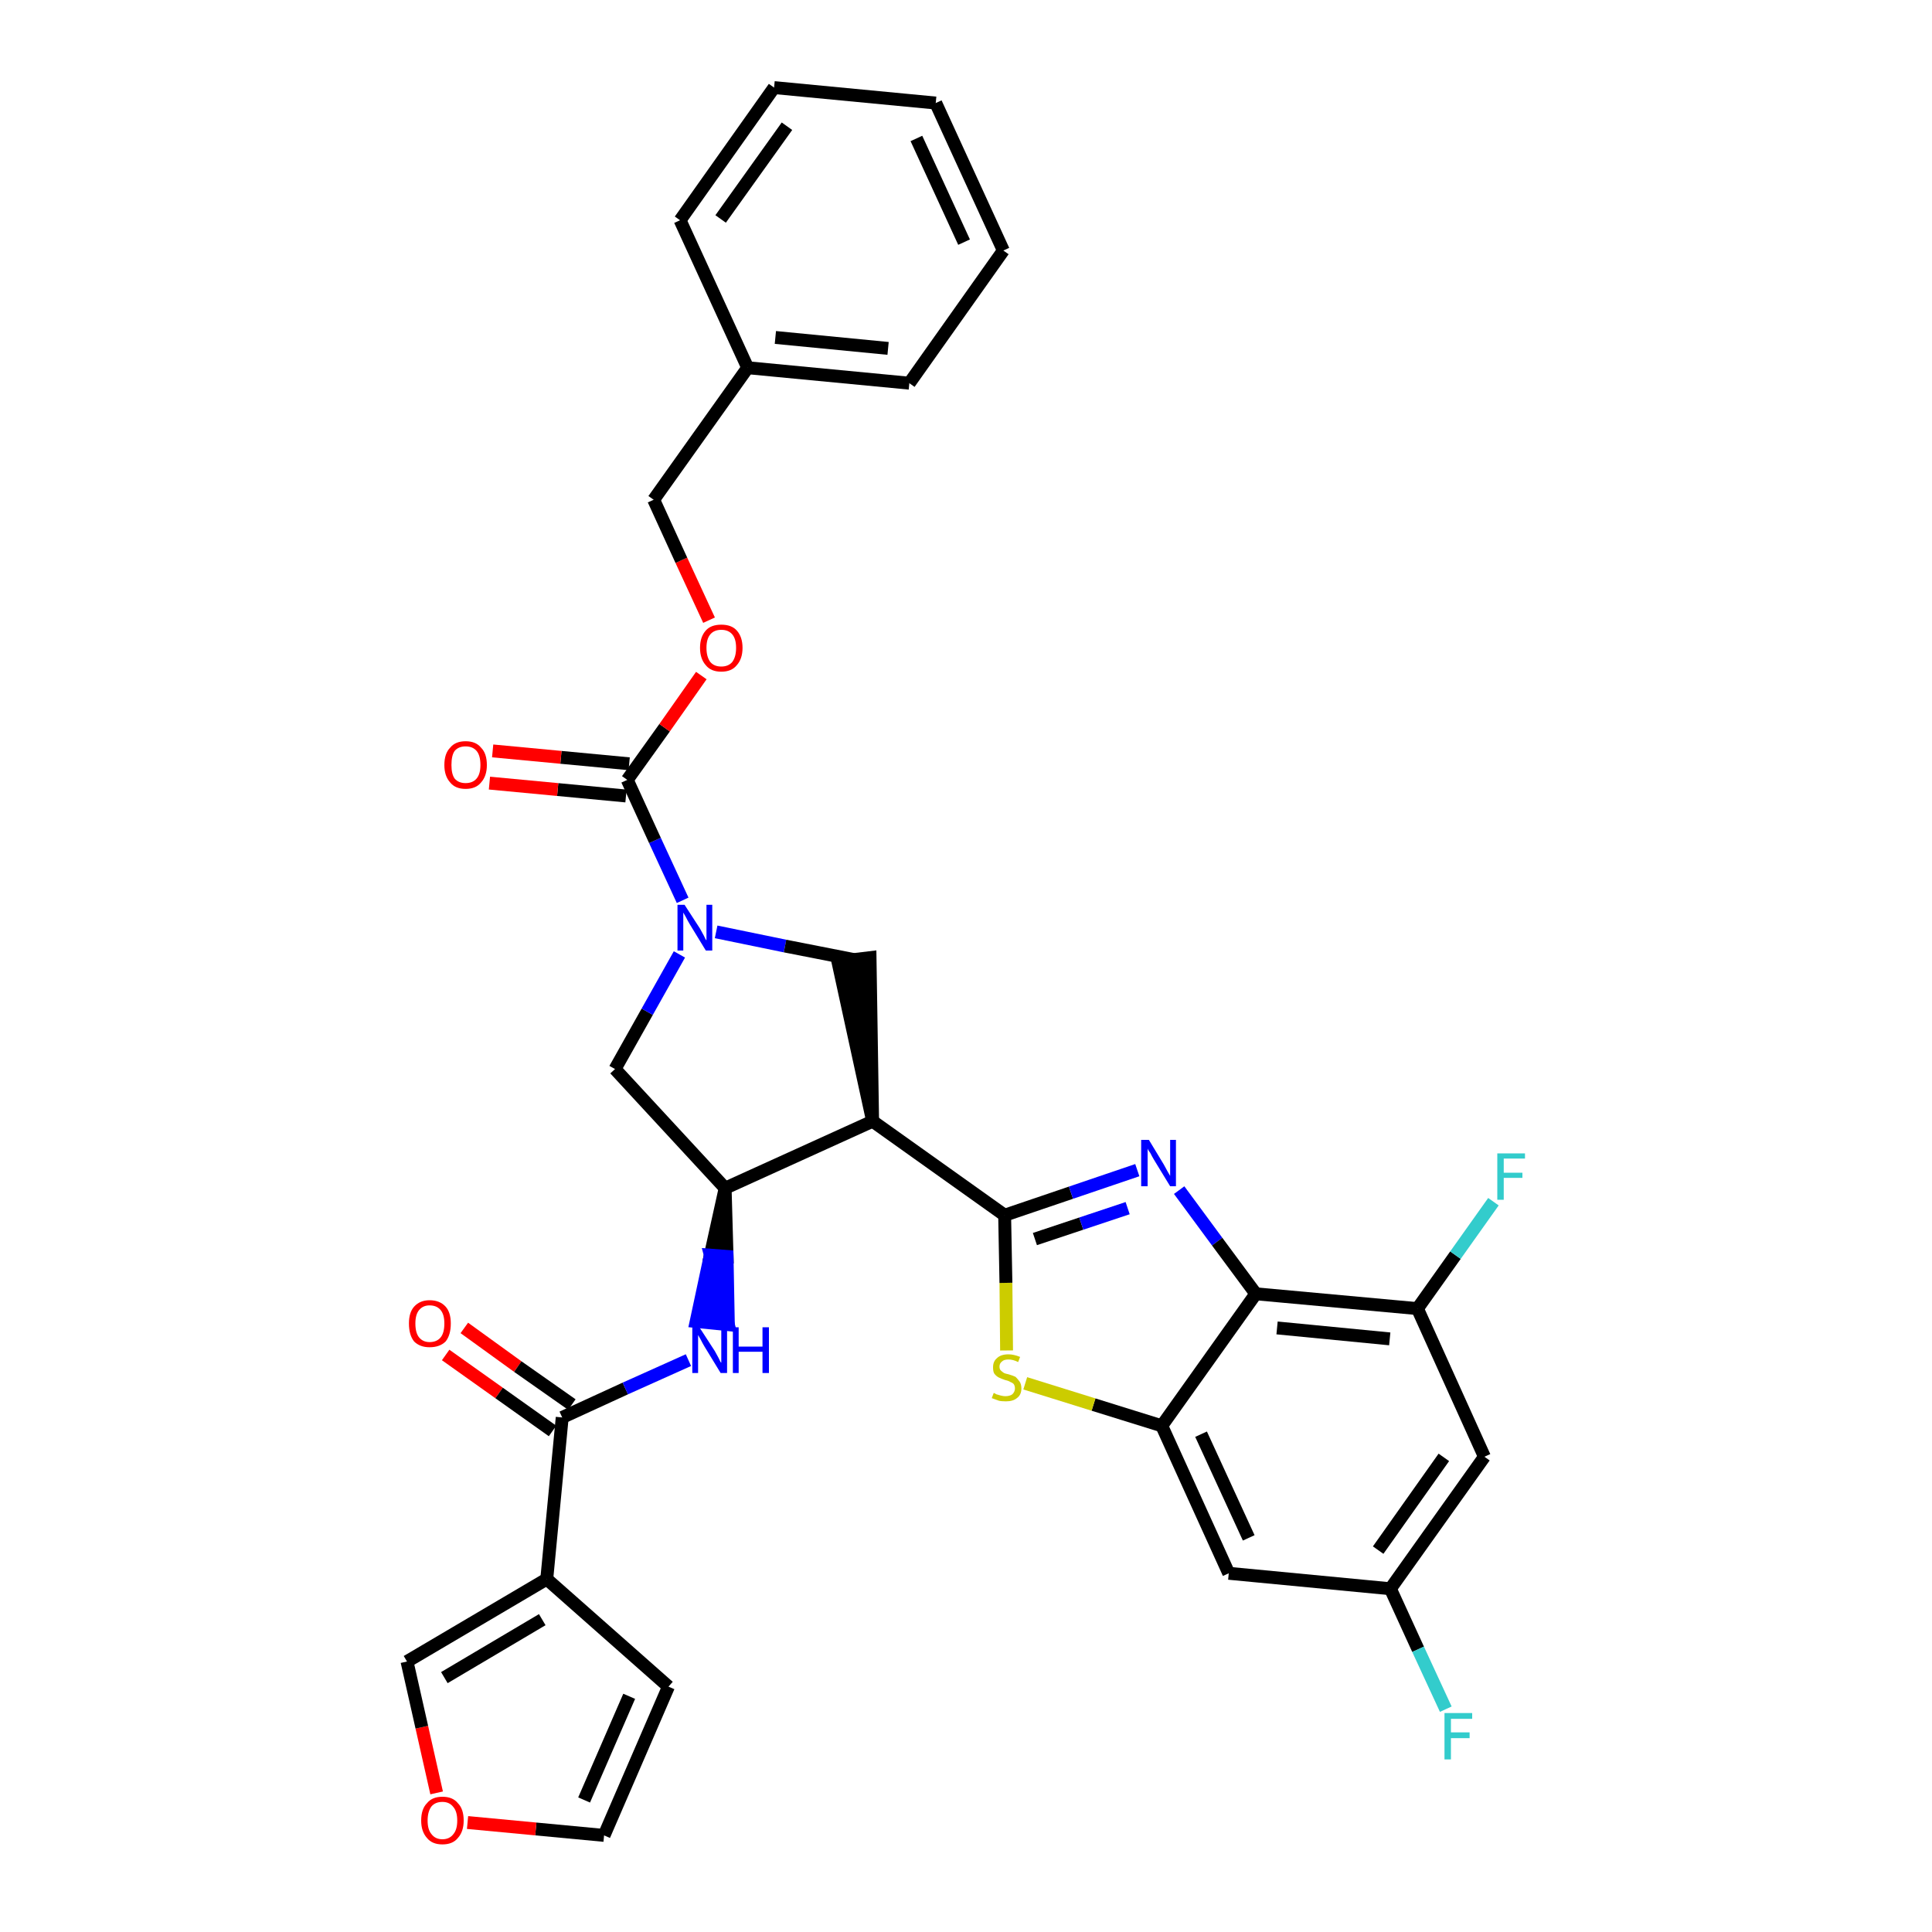 <?xml version='1.0' encoding='iso-8859-1'?>
<svg version='1.1' baseProfile='full'
              xmlns='http://www.w3.org/2000/svg'
                      xmlns:rdkit='http://www.rdkit.org/xml'
                      xmlns:xlink='http://www.w3.org/1999/xlink'
                  xml:space='preserve'
width='300px' height='300px' viewBox='0 0 300 300'>
<!-- END OF HEADER -->
<path class='bond-0 atom-0 atom-1' d='M 69.2,210.4 L 77.5,216.3' style='fill:none;fill-rule:evenodd;stroke:#FF0000;stroke-width:2.0px;stroke-linecap:butt;stroke-linejoin:miter;stroke-opacity:1' />
<path class='bond-0 atom-0 atom-1' d='M 77.5,216.3 L 85.8,222.2' style='fill:none;fill-rule:evenodd;stroke:#000000;stroke-width:2.0px;stroke-linecap:butt;stroke-linejoin:miter;stroke-opacity:1' />
<path class='bond-0 atom-0 atom-1' d='M 72.1,206.2 L 80.4,212.2' style='fill:none;fill-rule:evenodd;stroke:#FF0000;stroke-width:2.0px;stroke-linecap:butt;stroke-linejoin:miter;stroke-opacity:1' />
<path class='bond-0 atom-0 atom-1' d='M 80.4,212.2 L 88.8,218.1' style='fill:none;fill-rule:evenodd;stroke:#000000;stroke-width:2.0px;stroke-linecap:butt;stroke-linejoin:miter;stroke-opacity:1' />
<path class='bond-1 atom-1 atom-2' d='M 87.3,220.1 L 97.1,215.6' style='fill:none;fill-rule:evenodd;stroke:#000000;stroke-width:2.0px;stroke-linecap:butt;stroke-linejoin:miter;stroke-opacity:1' />
<path class='bond-1 atom-1 atom-2' d='M 97.1,215.6 L 106.9,211.2' style='fill:none;fill-rule:evenodd;stroke:#0000FF;stroke-width:2.0px;stroke-linecap:butt;stroke-linejoin:miter;stroke-opacity:1' />
<path class='bond-28 atom-1 atom-29' d='M 87.3,220.1 L 84.9,245.2' style='fill:none;fill-rule:evenodd;stroke:#000000;stroke-width:2.0px;stroke-linecap:butt;stroke-linejoin:miter;stroke-opacity:1' />
<path class='bond-2 atom-3 atom-2' d='M 112.6,184.5 L 110.3,194.9 L 112.9,195.1 Z' style='fill:#000000;fill-rule:evenodd;fill-opacity:1;stroke:#000000;stroke-width:2.0px;stroke-linecap:butt;stroke-linejoin:miter;stroke-opacity:1;' />
<path class='bond-2 atom-3 atom-2' d='M 110.3,194.9 L 113.1,205.7 L 108.1,205.2 Z' style='fill:#0000FF;fill-rule:evenodd;fill-opacity:1;stroke:#0000FF;stroke-width:2.0px;stroke-linecap:butt;stroke-linejoin:miter;stroke-opacity:1;' />
<path class='bond-2 atom-3 atom-2' d='M 110.3,194.9 L 112.9,195.1 L 113.1,205.7 Z' style='fill:#0000FF;fill-rule:evenodd;fill-opacity:1;stroke:#0000FF;stroke-width:2.0px;stroke-linecap:butt;stroke-linejoin:miter;stroke-opacity:1;' />
<path class='bond-3 atom-3 atom-4' d='M 112.6,184.5 L 95.5,166.0' style='fill:none;fill-rule:evenodd;stroke:#000000;stroke-width:2.0px;stroke-linecap:butt;stroke-linejoin:miter;stroke-opacity:1' />
<path class='bond-33 atom-17 atom-3' d='M 135.5,174.1 L 112.6,184.5' style='fill:none;fill-rule:evenodd;stroke:#000000;stroke-width:2.0px;stroke-linecap:butt;stroke-linejoin:miter;stroke-opacity:1' />
<path class='bond-4 atom-4 atom-5' d='M 95.5,166.0 L 100.5,157.1' style='fill:none;fill-rule:evenodd;stroke:#000000;stroke-width:2.0px;stroke-linecap:butt;stroke-linejoin:miter;stroke-opacity:1' />
<path class='bond-4 atom-4 atom-5' d='M 100.5,157.1 L 105.5,148.2' style='fill:none;fill-rule:evenodd;stroke:#0000FF;stroke-width:2.0px;stroke-linecap:butt;stroke-linejoin:miter;stroke-opacity:1' />
<path class='bond-5 atom-5 atom-6' d='M 106.0,139.8 L 101.7,130.5' style='fill:none;fill-rule:evenodd;stroke:#0000FF;stroke-width:2.0px;stroke-linecap:butt;stroke-linejoin:miter;stroke-opacity:1' />
<path class='bond-5 atom-5 atom-6' d='M 101.7,130.5 L 97.4,121.1' style='fill:none;fill-rule:evenodd;stroke:#000000;stroke-width:2.0px;stroke-linecap:butt;stroke-linejoin:miter;stroke-opacity:1' />
<path class='bond-15 atom-5 atom-16' d='M 111.2,144.7 L 121.9,146.9' style='fill:none;fill-rule:evenodd;stroke:#0000FF;stroke-width:2.0px;stroke-linecap:butt;stroke-linejoin:miter;stroke-opacity:1' />
<path class='bond-15 atom-5 atom-16' d='M 121.9,146.9 L 132.6,149.0' style='fill:none;fill-rule:evenodd;stroke:#000000;stroke-width:2.0px;stroke-linecap:butt;stroke-linejoin:miter;stroke-opacity:1' />
<path class='bond-6 atom-6 atom-7' d='M 97.7,118.6 L 87.1,117.6' style='fill:none;fill-rule:evenodd;stroke:#000000;stroke-width:2.0px;stroke-linecap:butt;stroke-linejoin:miter;stroke-opacity:1' />
<path class='bond-6 atom-6 atom-7' d='M 87.1,117.6 L 76.5,116.6' style='fill:none;fill-rule:evenodd;stroke:#FF0000;stroke-width:2.0px;stroke-linecap:butt;stroke-linejoin:miter;stroke-opacity:1' />
<path class='bond-6 atom-6 atom-7' d='M 97.2,123.6 L 86.6,122.6' style='fill:none;fill-rule:evenodd;stroke:#000000;stroke-width:2.0px;stroke-linecap:butt;stroke-linejoin:miter;stroke-opacity:1' />
<path class='bond-6 atom-6 atom-7' d='M 86.6,122.6 L 76.0,121.6' style='fill:none;fill-rule:evenodd;stroke:#FF0000;stroke-width:2.0px;stroke-linecap:butt;stroke-linejoin:miter;stroke-opacity:1' />
<path class='bond-7 atom-6 atom-8' d='M 97.4,121.1 L 103.2,113.0' style='fill:none;fill-rule:evenodd;stroke:#000000;stroke-width:2.0px;stroke-linecap:butt;stroke-linejoin:miter;stroke-opacity:1' />
<path class='bond-7 atom-6 atom-8' d='M 103.2,113.0 L 108.9,104.9' style='fill:none;fill-rule:evenodd;stroke:#FF0000;stroke-width:2.0px;stroke-linecap:butt;stroke-linejoin:miter;stroke-opacity:1' />
<path class='bond-8 atom-8 atom-9' d='M 110.1,96.3 L 105.8,87.0' style='fill:none;fill-rule:evenodd;stroke:#FF0000;stroke-width:2.0px;stroke-linecap:butt;stroke-linejoin:miter;stroke-opacity:1' />
<path class='bond-8 atom-8 atom-9' d='M 105.8,87.0 L 101.5,77.6' style='fill:none;fill-rule:evenodd;stroke:#000000;stroke-width:2.0px;stroke-linecap:butt;stroke-linejoin:miter;stroke-opacity:1' />
<path class='bond-9 atom-9 atom-10' d='M 101.5,77.6 L 116.1,57.1' style='fill:none;fill-rule:evenodd;stroke:#000000;stroke-width:2.0px;stroke-linecap:butt;stroke-linejoin:miter;stroke-opacity:1' />
<path class='bond-10 atom-10 atom-11' d='M 116.1,57.1 L 141.2,59.5' style='fill:none;fill-rule:evenodd;stroke:#000000;stroke-width:2.0px;stroke-linecap:butt;stroke-linejoin:miter;stroke-opacity:1' />
<path class='bond-10 atom-10 atom-11' d='M 120.4,52.4 L 137.9,54.1' style='fill:none;fill-rule:evenodd;stroke:#000000;stroke-width:2.0px;stroke-linecap:butt;stroke-linejoin:miter;stroke-opacity:1' />
<path class='bond-36 atom-15 atom-10' d='M 105.6,34.2 L 116.1,57.1' style='fill:none;fill-rule:evenodd;stroke:#000000;stroke-width:2.0px;stroke-linecap:butt;stroke-linejoin:miter;stroke-opacity:1' />
<path class='bond-11 atom-11 atom-12' d='M 141.2,59.5 L 155.8,38.9' style='fill:none;fill-rule:evenodd;stroke:#000000;stroke-width:2.0px;stroke-linecap:butt;stroke-linejoin:miter;stroke-opacity:1' />
<path class='bond-12 atom-12 atom-13' d='M 155.8,38.9 L 145.3,16.0' style='fill:none;fill-rule:evenodd;stroke:#000000;stroke-width:2.0px;stroke-linecap:butt;stroke-linejoin:miter;stroke-opacity:1' />
<path class='bond-12 atom-12 atom-13' d='M 149.7,37.6 L 142.3,21.5' style='fill:none;fill-rule:evenodd;stroke:#000000;stroke-width:2.0px;stroke-linecap:butt;stroke-linejoin:miter;stroke-opacity:1' />
<path class='bond-13 atom-13 atom-14' d='M 145.3,16.0 L 120.2,13.6' style='fill:none;fill-rule:evenodd;stroke:#000000;stroke-width:2.0px;stroke-linecap:butt;stroke-linejoin:miter;stroke-opacity:1' />
<path class='bond-14 atom-14 atom-15' d='M 120.2,13.6 L 105.6,34.2' style='fill:none;fill-rule:evenodd;stroke:#000000;stroke-width:2.0px;stroke-linecap:butt;stroke-linejoin:miter;stroke-opacity:1' />
<path class='bond-14 atom-14 atom-15' d='M 122.2,19.6 L 111.9,34.0' style='fill:none;fill-rule:evenodd;stroke:#000000;stroke-width:2.0px;stroke-linecap:butt;stroke-linejoin:miter;stroke-opacity:1' />
<path class='bond-16 atom-17 atom-16' d='M 135.5,174.1 L 135.1,148.7 L 130.1,149.3 Z' style='fill:#000000;fill-rule:evenodd;fill-opacity:1;stroke:#000000;stroke-width:2.0px;stroke-linecap:butt;stroke-linejoin:miter;stroke-opacity:1;' />
<path class='bond-17 atom-17 atom-18' d='M 135.5,174.1 L 156.0,188.7' style='fill:none;fill-rule:evenodd;stroke:#000000;stroke-width:2.0px;stroke-linecap:butt;stroke-linejoin:miter;stroke-opacity:1' />
<path class='bond-18 atom-18 atom-19' d='M 156.0,188.7 L 166.3,185.2' style='fill:none;fill-rule:evenodd;stroke:#000000;stroke-width:2.0px;stroke-linecap:butt;stroke-linejoin:miter;stroke-opacity:1' />
<path class='bond-18 atom-18 atom-19' d='M 166.3,185.2 L 176.6,181.7' style='fill:none;fill-rule:evenodd;stroke:#0000FF;stroke-width:2.0px;stroke-linecap:butt;stroke-linejoin:miter;stroke-opacity:1' />
<path class='bond-18 atom-18 atom-19' d='M 160.7,192.4 L 167.9,190.0' style='fill:none;fill-rule:evenodd;stroke:#000000;stroke-width:2.0px;stroke-linecap:butt;stroke-linejoin:miter;stroke-opacity:1' />
<path class='bond-18 atom-18 atom-19' d='M 167.9,190.0 L 175.1,187.6' style='fill:none;fill-rule:evenodd;stroke:#0000FF;stroke-width:2.0px;stroke-linecap:butt;stroke-linejoin:miter;stroke-opacity:1' />
<path class='bond-34 atom-28 atom-18' d='M 156.3,209.7 L 156.2,199.2' style='fill:none;fill-rule:evenodd;stroke:#CCCC00;stroke-width:2.0px;stroke-linecap:butt;stroke-linejoin:miter;stroke-opacity:1' />
<path class='bond-34 atom-28 atom-18' d='M 156.2,199.2 L 156.0,188.7' style='fill:none;fill-rule:evenodd;stroke:#000000;stroke-width:2.0px;stroke-linecap:butt;stroke-linejoin:miter;stroke-opacity:1' />
<path class='bond-19 atom-19 atom-20' d='M 183.1,184.8 L 189.0,192.8' style='fill:none;fill-rule:evenodd;stroke:#0000FF;stroke-width:2.0px;stroke-linecap:butt;stroke-linejoin:miter;stroke-opacity:1' />
<path class='bond-19 atom-19 atom-20' d='M 189.0,192.8 L 195.0,200.9' style='fill:none;fill-rule:evenodd;stroke:#000000;stroke-width:2.0px;stroke-linecap:butt;stroke-linejoin:miter;stroke-opacity:1' />
<path class='bond-20 atom-20 atom-21' d='M 195.0,200.9 L 220.1,203.2' style='fill:none;fill-rule:evenodd;stroke:#000000;stroke-width:2.0px;stroke-linecap:butt;stroke-linejoin:miter;stroke-opacity:1' />
<path class='bond-20 atom-20 atom-21' d='M 198.3,206.2 L 215.8,207.9' style='fill:none;fill-rule:evenodd;stroke:#000000;stroke-width:2.0px;stroke-linecap:butt;stroke-linejoin:miter;stroke-opacity:1' />
<path class='bond-37 atom-27 atom-20' d='M 180.4,221.4 L 195.0,200.9' style='fill:none;fill-rule:evenodd;stroke:#000000;stroke-width:2.0px;stroke-linecap:butt;stroke-linejoin:miter;stroke-opacity:1' />
<path class='bond-21 atom-21 atom-22' d='M 220.1,203.2 L 226.0,194.9' style='fill:none;fill-rule:evenodd;stroke:#000000;stroke-width:2.0px;stroke-linecap:butt;stroke-linejoin:miter;stroke-opacity:1' />
<path class='bond-21 atom-21 atom-22' d='M 226.0,194.9 L 231.9,186.6' style='fill:none;fill-rule:evenodd;stroke:#33CCCC;stroke-width:2.0px;stroke-linecap:butt;stroke-linejoin:miter;stroke-opacity:1' />
<path class='bond-22 atom-21 atom-23' d='M 220.1,203.2 L 230.5,226.2' style='fill:none;fill-rule:evenodd;stroke:#000000;stroke-width:2.0px;stroke-linecap:butt;stroke-linejoin:miter;stroke-opacity:1' />
<path class='bond-23 atom-23 atom-24' d='M 230.5,226.2 L 215.9,246.7' style='fill:none;fill-rule:evenodd;stroke:#000000;stroke-width:2.0px;stroke-linecap:butt;stroke-linejoin:miter;stroke-opacity:1' />
<path class='bond-23 atom-23 atom-24' d='M 224.2,226.3 L 214.0,240.7' style='fill:none;fill-rule:evenodd;stroke:#000000;stroke-width:2.0px;stroke-linecap:butt;stroke-linejoin:miter;stroke-opacity:1' />
<path class='bond-24 atom-24 atom-25' d='M 215.9,246.7 L 220.2,256.1' style='fill:none;fill-rule:evenodd;stroke:#000000;stroke-width:2.0px;stroke-linecap:butt;stroke-linejoin:miter;stroke-opacity:1' />
<path class='bond-24 atom-24 atom-25' d='M 220.2,256.1 L 224.5,265.4' style='fill:none;fill-rule:evenodd;stroke:#33CCCC;stroke-width:2.0px;stroke-linecap:butt;stroke-linejoin:miter;stroke-opacity:1' />
<path class='bond-25 atom-24 atom-26' d='M 215.9,246.7 L 190.8,244.3' style='fill:none;fill-rule:evenodd;stroke:#000000;stroke-width:2.0px;stroke-linecap:butt;stroke-linejoin:miter;stroke-opacity:1' />
<path class='bond-26 atom-26 atom-27' d='M 190.8,244.3 L 180.4,221.4' style='fill:none;fill-rule:evenodd;stroke:#000000;stroke-width:2.0px;stroke-linecap:butt;stroke-linejoin:miter;stroke-opacity:1' />
<path class='bond-26 atom-26 atom-27' d='M 193.9,238.8 L 186.5,222.7' style='fill:none;fill-rule:evenodd;stroke:#000000;stroke-width:2.0px;stroke-linecap:butt;stroke-linejoin:miter;stroke-opacity:1' />
<path class='bond-27 atom-27 atom-28' d='M 180.4,221.4 L 169.8,218.1' style='fill:none;fill-rule:evenodd;stroke:#000000;stroke-width:2.0px;stroke-linecap:butt;stroke-linejoin:miter;stroke-opacity:1' />
<path class='bond-27 atom-27 atom-28' d='M 169.8,218.1 L 159.2,214.8' style='fill:none;fill-rule:evenodd;stroke:#CCCC00;stroke-width:2.0px;stroke-linecap:butt;stroke-linejoin:miter;stroke-opacity:1' />
<path class='bond-29 atom-29 atom-30' d='M 84.9,245.2 L 103.8,261.9' style='fill:none;fill-rule:evenodd;stroke:#000000;stroke-width:2.0px;stroke-linecap:butt;stroke-linejoin:miter;stroke-opacity:1' />
<path class='bond-35 atom-33 atom-29' d='M 63.2,258.0 L 84.9,245.2' style='fill:none;fill-rule:evenodd;stroke:#000000;stroke-width:2.0px;stroke-linecap:butt;stroke-linejoin:miter;stroke-opacity:1' />
<path class='bond-35 atom-33 atom-29' d='M 69.0,260.5 L 84.2,251.5' style='fill:none;fill-rule:evenodd;stroke:#000000;stroke-width:2.0px;stroke-linecap:butt;stroke-linejoin:miter;stroke-opacity:1' />
<path class='bond-30 atom-30 atom-31' d='M 103.8,261.9 L 93.8,285.0' style='fill:none;fill-rule:evenodd;stroke:#000000;stroke-width:2.0px;stroke-linecap:butt;stroke-linejoin:miter;stroke-opacity:1' />
<path class='bond-30 atom-30 atom-31' d='M 97.7,263.4 L 90.7,279.5' style='fill:none;fill-rule:evenodd;stroke:#000000;stroke-width:2.0px;stroke-linecap:butt;stroke-linejoin:miter;stroke-opacity:1' />
<path class='bond-31 atom-31 atom-32' d='M 93.8,285.0 L 83.2,284.0' style='fill:none;fill-rule:evenodd;stroke:#000000;stroke-width:2.0px;stroke-linecap:butt;stroke-linejoin:miter;stroke-opacity:1' />
<path class='bond-31 atom-31 atom-32' d='M 83.2,284.0 L 72.6,283.0' style='fill:none;fill-rule:evenodd;stroke:#FF0000;stroke-width:2.0px;stroke-linecap:butt;stroke-linejoin:miter;stroke-opacity:1' />
<path class='bond-32 atom-32 atom-33' d='M 67.8,278.4 L 65.5,268.2' style='fill:none;fill-rule:evenodd;stroke:#FF0000;stroke-width:2.0px;stroke-linecap:butt;stroke-linejoin:miter;stroke-opacity:1' />
<path class='bond-32 atom-32 atom-33' d='M 65.5,268.2 L 63.2,258.0' style='fill:none;fill-rule:evenodd;stroke:#000000;stroke-width:2.0px;stroke-linecap:butt;stroke-linejoin:miter;stroke-opacity:1' />
<path  class='atom-0' d='M 63.5 205.5
Q 63.5 203.8, 64.3 202.9
Q 65.2 201.9, 66.7 201.9
Q 68.3 201.9, 69.2 202.9
Q 70.0 203.8, 70.0 205.5
Q 70.0 207.3, 69.2 208.3
Q 68.3 209.2, 66.7 209.2
Q 65.2 209.2, 64.3 208.3
Q 63.5 207.3, 63.5 205.5
M 66.7 208.4
Q 67.8 208.4, 68.4 207.7
Q 69.0 207.0, 69.0 205.5
Q 69.0 204.1, 68.4 203.4
Q 67.8 202.7, 66.7 202.7
Q 65.7 202.7, 65.1 203.4
Q 64.5 204.1, 64.5 205.5
Q 64.5 207.0, 65.1 207.7
Q 65.7 208.4, 66.7 208.4
' fill='#FF0000'/>
<path  class='atom-2' d='M 108.6 206.1
L 111.0 209.8
Q 111.2 210.2, 111.6 210.9
Q 111.9 211.6, 112.0 211.6
L 112.0 206.1
L 112.9 206.1
L 112.9 213.2
L 111.9 213.2
L 109.4 209.1
Q 109.1 208.6, 108.8 208.0
Q 108.5 207.5, 108.4 207.3
L 108.4 213.2
L 107.5 213.2
L 107.5 206.1
L 108.6 206.1
' fill='#0000FF'/>
<path  class='atom-2' d='M 113.8 206.1
L 114.7 206.1
L 114.7 209.1
L 118.4 209.1
L 118.4 206.1
L 119.4 206.1
L 119.4 213.2
L 118.4 213.2
L 118.4 209.9
L 114.7 209.9
L 114.7 213.2
L 113.8 213.2
L 113.8 206.1
' fill='#0000FF'/>
<path  class='atom-5' d='M 106.3 140.5
L 108.7 144.2
Q 108.9 144.6, 109.3 145.3
Q 109.6 146.0, 109.7 146.0
L 109.7 140.5
L 110.6 140.5
L 110.6 147.6
L 109.6 147.6
L 107.1 143.5
Q 106.8 143.0, 106.5 142.4
Q 106.2 141.9, 106.1 141.7
L 106.1 147.6
L 105.2 147.6
L 105.2 140.5
L 106.3 140.5
' fill='#0000FF'/>
<path  class='atom-7' d='M 69.0 118.8
Q 69.0 117.0, 69.9 116.1
Q 70.7 115.1, 72.3 115.1
Q 73.9 115.1, 74.7 116.1
Q 75.6 117.0, 75.6 118.8
Q 75.6 120.5, 74.7 121.5
Q 73.9 122.5, 72.3 122.5
Q 70.7 122.5, 69.9 121.5
Q 69.0 120.5, 69.0 118.8
M 72.3 121.6
Q 73.4 121.6, 74.0 120.9
Q 74.6 120.2, 74.6 118.8
Q 74.6 117.3, 74.0 116.6
Q 73.4 115.9, 72.3 115.9
Q 71.2 115.9, 70.6 116.6
Q 70.1 117.3, 70.1 118.8
Q 70.1 120.2, 70.6 120.9
Q 71.2 121.6, 72.3 121.6
' fill='#FF0000'/>
<path  class='atom-8' d='M 108.7 100.6
Q 108.7 98.9, 109.6 97.9
Q 110.4 97.0, 112.0 97.0
Q 113.6 97.0, 114.4 97.9
Q 115.3 98.9, 115.3 100.6
Q 115.3 102.3, 114.4 103.3
Q 113.6 104.3, 112.0 104.3
Q 110.4 104.3, 109.6 103.3
Q 108.7 102.3, 108.7 100.6
M 112.0 103.5
Q 113.1 103.5, 113.7 102.8
Q 114.3 102.0, 114.3 100.6
Q 114.3 99.2, 113.7 98.5
Q 113.1 97.8, 112.0 97.8
Q 110.9 97.8, 110.3 98.5
Q 109.7 99.2, 109.7 100.6
Q 109.7 102.0, 110.3 102.8
Q 110.9 103.5, 112.0 103.5
' fill='#FF0000'/>
<path  class='atom-19' d='M 178.4 177.0
L 180.7 180.8
Q 180.9 181.2, 181.3 181.9
Q 181.7 182.6, 181.7 182.6
L 181.7 177.0
L 182.6 177.0
L 182.6 184.2
L 181.7 184.2
L 179.2 180.1
Q 178.9 179.6, 178.6 179.0
Q 178.2 178.5, 178.2 178.3
L 178.2 184.2
L 177.2 184.2
L 177.2 177.0
L 178.4 177.0
' fill='#0000FF'/>
<path  class='atom-22' d='M 232.5 179.1
L 236.8 179.1
L 236.8 179.9
L 233.5 179.9
L 233.5 182.1
L 236.4 182.1
L 236.4 182.9
L 233.5 182.9
L 233.5 186.3
L 232.5 186.3
L 232.5 179.1
' fill='#33CCCC'/>
<path  class='atom-25' d='M 224.3 266.0
L 228.6 266.0
L 228.6 266.9
L 225.3 266.9
L 225.3 269.0
L 228.2 269.0
L 228.2 269.9
L 225.3 269.9
L 225.3 273.2
L 224.3 273.2
L 224.3 266.0
' fill='#33CCCC'/>
<path  class='atom-28' d='M 154.3 216.3
Q 154.4 216.3, 154.7 216.5
Q 155.0 216.6, 155.4 216.7
Q 155.8 216.8, 156.1 216.8
Q 156.8 216.8, 157.2 216.5
Q 157.6 216.1, 157.6 215.6
Q 157.6 215.2, 157.4 214.9
Q 157.2 214.7, 156.9 214.6
Q 156.6 214.4, 156.1 214.3
Q 155.5 214.1, 155.1 213.9
Q 154.7 213.7, 154.4 213.3
Q 154.2 213.0, 154.2 212.3
Q 154.2 211.4, 154.8 210.9
Q 155.4 210.3, 156.6 210.3
Q 157.4 210.3, 158.4 210.7
L 158.1 211.5
Q 157.3 211.1, 156.6 211.1
Q 155.9 211.1, 155.6 211.4
Q 155.2 211.7, 155.2 212.2
Q 155.2 212.6, 155.4 212.8
Q 155.6 213.0, 155.9 213.2
Q 156.1 213.3, 156.6 213.4
Q 157.3 213.6, 157.7 213.8
Q 158.0 214.1, 158.3 214.5
Q 158.6 214.9, 158.6 215.6
Q 158.6 216.6, 157.9 217.1
Q 157.3 217.6, 156.2 217.6
Q 155.5 217.6, 155.1 217.5
Q 154.6 217.3, 154.0 217.1
L 154.3 216.3
' fill='#CCCC00'/>
<path  class='atom-32' d='M 65.4 282.7
Q 65.4 280.9, 66.3 280.0
Q 67.1 279.0, 68.7 279.0
Q 70.3 279.0, 71.1 280.0
Q 72.0 280.9, 72.0 282.7
Q 72.0 284.4, 71.1 285.4
Q 70.3 286.4, 68.7 286.4
Q 67.1 286.4, 66.3 285.4
Q 65.4 284.4, 65.4 282.7
M 68.7 285.6
Q 69.8 285.6, 70.4 284.8
Q 71.0 284.1, 71.0 282.7
Q 71.0 281.3, 70.4 280.6
Q 69.8 279.8, 68.7 279.8
Q 67.6 279.8, 67.0 280.5
Q 66.4 281.3, 66.4 282.7
Q 66.4 284.1, 67.0 284.8
Q 67.6 285.6, 68.7 285.6
' fill='#FF0000'/>
</svg>

